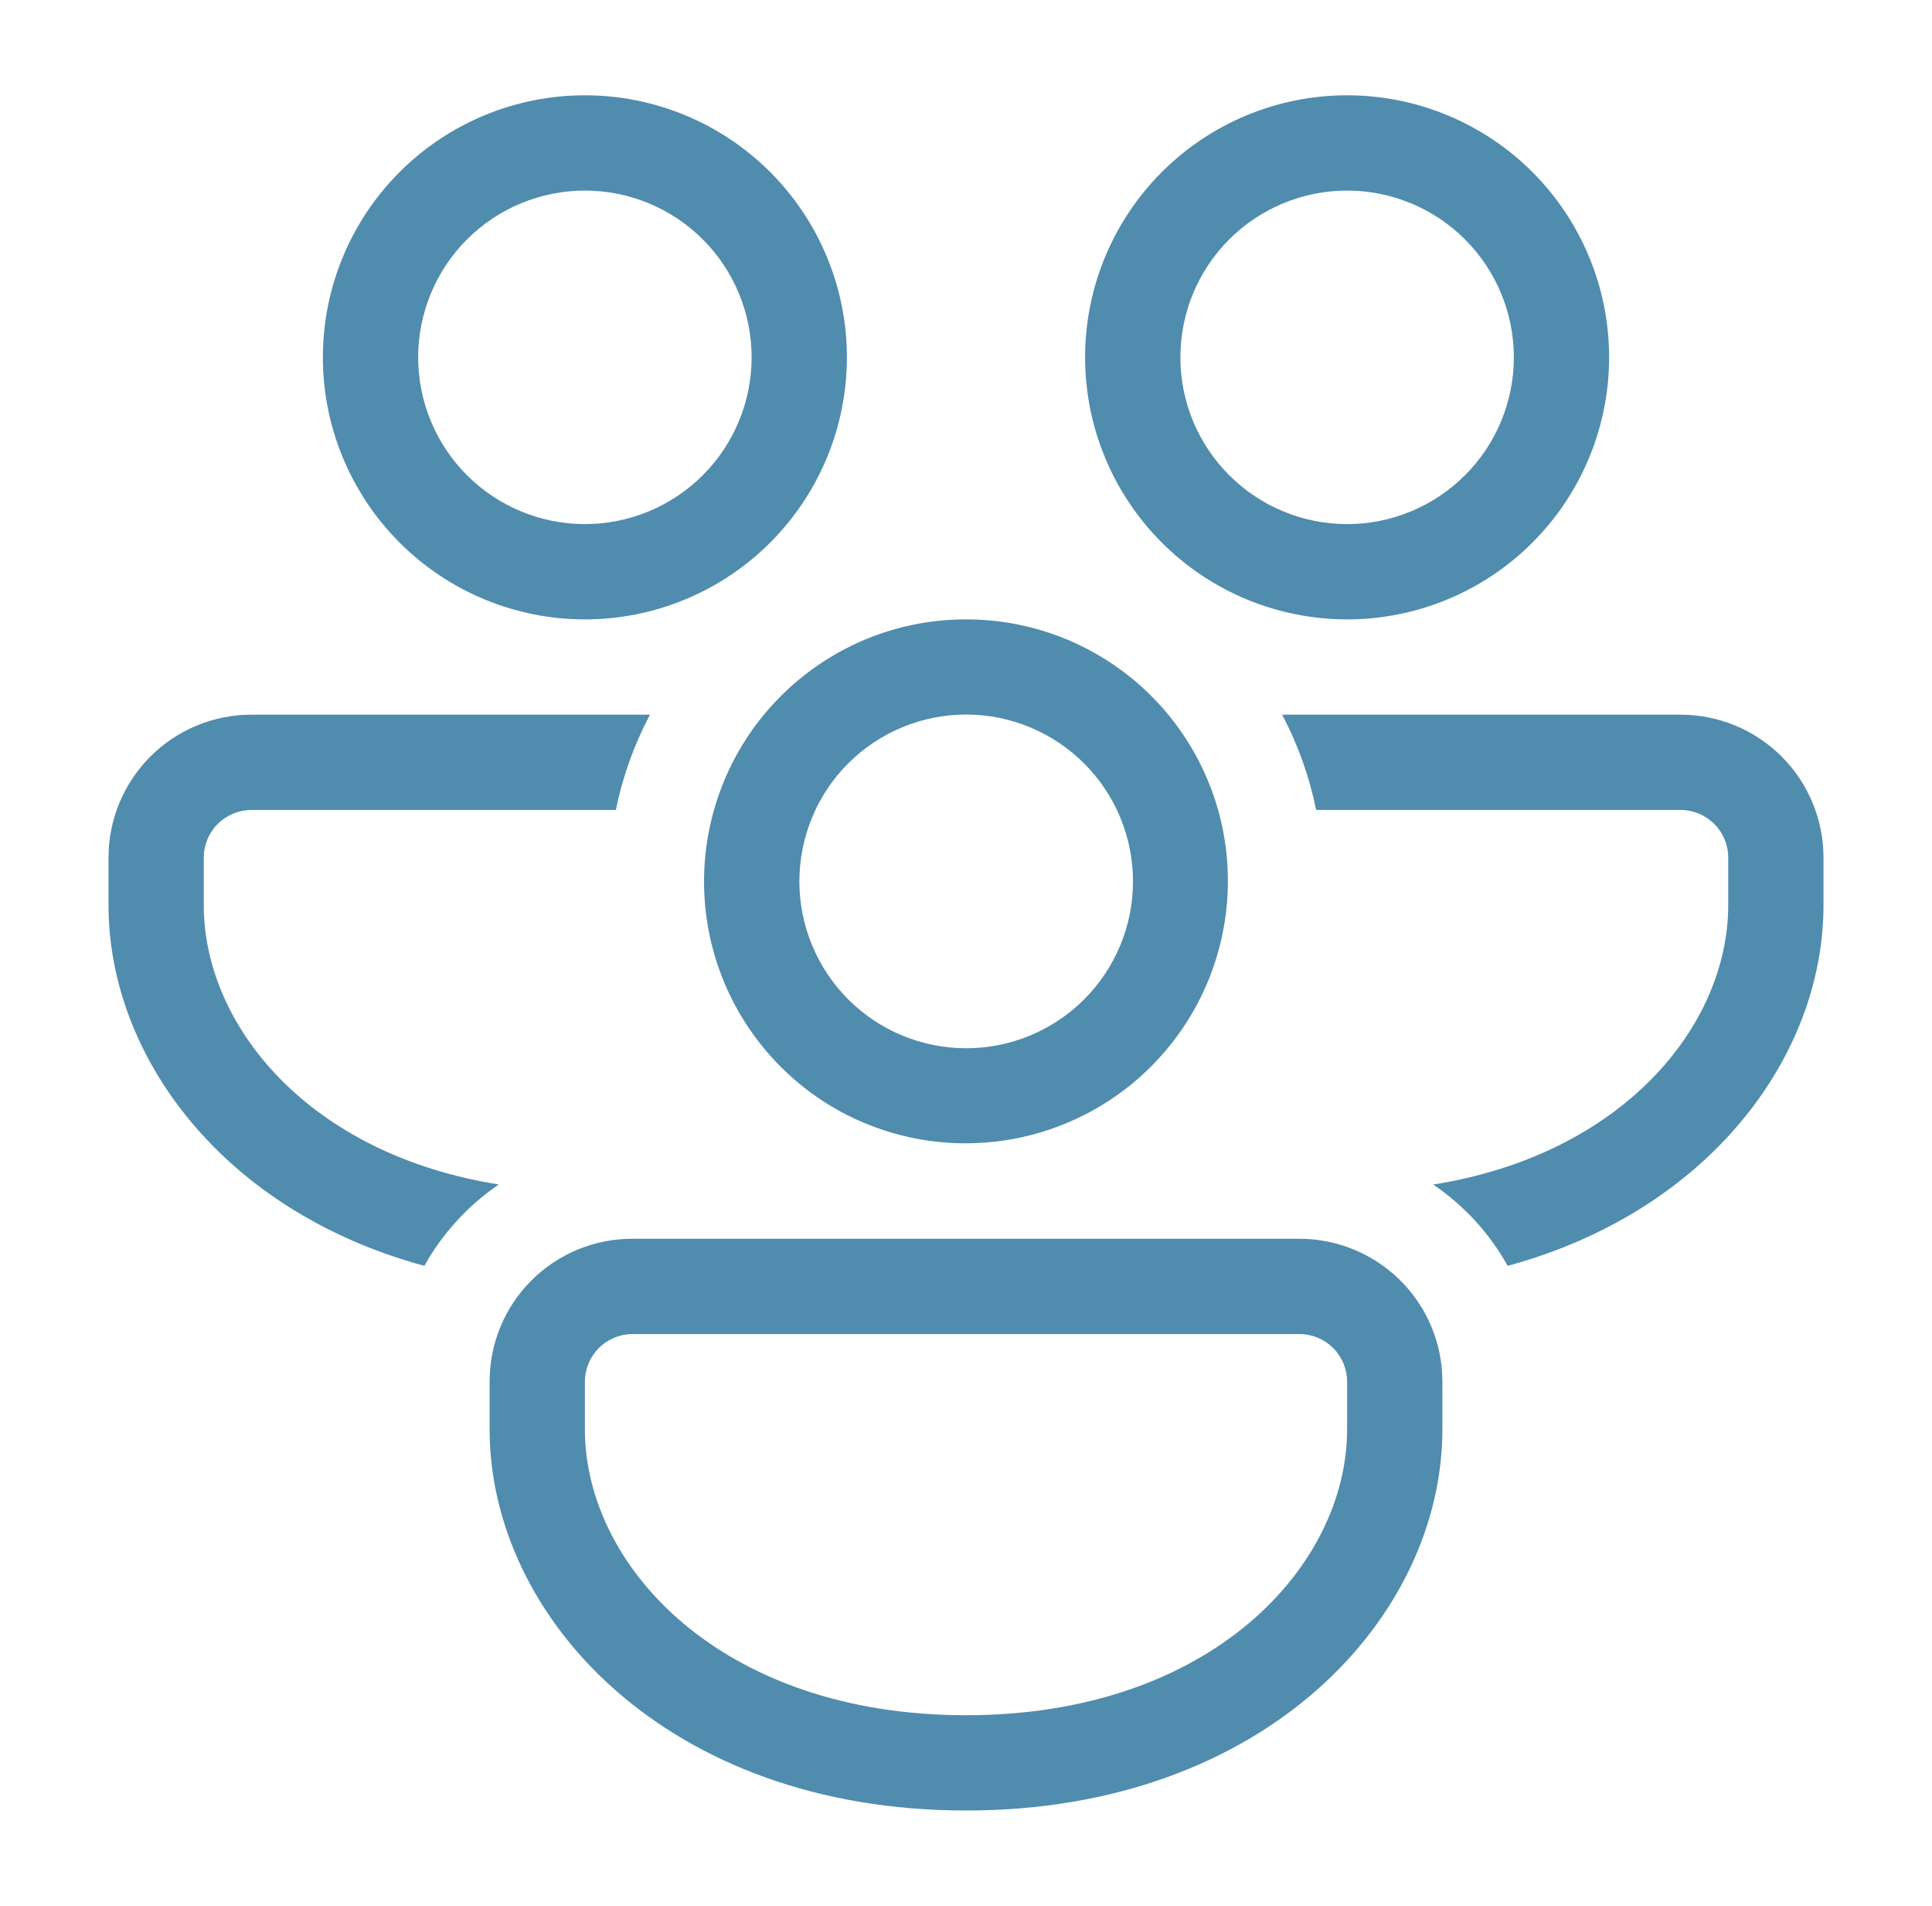 <svg width="73" height="72" viewBox="0 0 73 72" fill="none" xmlns="http://www.w3.org/2000/svg">
<path d="M32 13.5C32 10.874 30.957 8.356 29.1 6.499C27.244 4.643 24.726 3.6 22.1 3.6C19.474 3.6 16.956 4.643 15.1 6.499C13.243 8.356 12.2 10.874 12.2 13.5C12.2 16.125 13.243 18.643 15.1 20.5C16.956 22.357 19.474 23.4 22.1 23.4C24.726 23.4 27.244 22.357 29.1 20.5C30.957 18.643 32 16.125 32 13.5ZM15.8 13.5C15.8 12.672 15.963 11.853 16.28 11.089C16.596 10.324 17.06 9.63 17.645 9.045C18.23 8.46 18.925 7.996 19.689 7.679C20.453 7.363 21.273 7.2 22.1 7.2C22.927 7.2 23.747 7.363 24.511 7.679C25.275 7.996 25.97 8.46 26.555 9.045C27.14 9.63 27.604 10.324 27.92 11.089C28.237 11.853 28.4 12.672 28.4 13.5C28.4 15.171 27.736 16.773 26.555 17.954C25.373 19.136 23.771 19.8 22.1 19.8C20.429 19.8 18.827 19.136 17.645 17.954C16.464 16.773 15.8 15.171 15.8 13.5ZM9.5 27H24.559C23.968 28.116 23.529 29.325 23.27 30.6H9.5C9.023 30.6 8.565 30.789 8.227 31.127C7.89 31.464 7.7 31.922 7.7 32.4V34.2C7.7 38.736 11.656 43.61 18.846 44.748C17.686 45.54 16.722 46.594 16.034 47.822C8.438 45.766 4.1 39.913 4.1 34.2V32.4C4.1 30.967 4.669 29.594 5.682 28.581C6.694 27.569 8.068 27 9.5 27ZM28.864 27C30.679 24.804 33.426 23.4 36.5 23.4C38.656 23.396 40.754 24.098 42.474 25.398C44.194 26.698 45.441 28.524 46.026 30.6C46.547 32.452 46.517 34.416 45.941 36.251C45.365 38.087 44.267 39.715 42.781 40.938C41.295 42.16 39.485 42.923 37.573 43.134C35.66 43.346 33.728 42.995 32.011 42.127C30.689 41.454 29.535 40.493 28.635 39.314C27.734 38.136 27.11 36.77 26.808 35.318C26.507 33.865 26.535 32.364 26.892 30.924C27.248 29.485 27.92 28.143 28.864 27ZM30.812 30.6C30.457 31.348 30.254 32.158 30.212 32.985C30.171 33.811 30.293 34.638 30.571 35.417C31.133 36.992 32.297 38.279 33.807 38.995C35.318 39.711 37.051 39.798 38.625 39.236C40.2 38.674 41.486 37.51 42.202 36C42.919 34.489 43.005 32.755 42.443 31.18C41.881 29.606 40.716 28.319 39.205 27.603C37.694 26.887 35.961 26.8 34.386 27.362C32.812 27.924 31.524 29.089 30.808 30.6M56.966 47.822C56.282 46.593 55.319 45.541 54.154 44.751C61.34 43.61 65.3 38.732 65.3 34.2V32.4C65.3 31.922 65.11 31.464 64.773 31.127C64.435 30.789 63.977 30.6 63.5 30.6H49.73C49.477 29.344 49.044 28.132 48.445 27H63.5C64.932 27 66.306 27.569 67.318 28.581C68.331 29.594 68.9 30.967 68.9 32.4V34.2C68.9 39.913 64.558 45.763 56.966 47.822ZM52.653 48.135C51.669 47.275 50.407 46.8 49.1 46.8H23.9C23.19 46.798 22.487 46.936 21.831 47.207C21.175 47.477 20.579 47.875 20.077 48.377C19.576 48.879 19.178 49.475 18.907 50.131C18.637 50.787 18.498 51.49 18.5 52.2V54C18.5 61.095 25.196 68.4 36.5 68.4C47.804 68.4 54.5 61.095 54.5 54V52.2C54.5 50.58 53.787 49.125 52.653 48.132M22.1 52.2C22.1 51.722 22.29 51.264 22.627 50.927C22.965 50.589 23.423 50.4 23.9 50.4H49.1C49.577 50.4 50.035 50.589 50.373 50.927C50.71 51.264 50.9 51.722 50.9 52.2V54C50.9 59.176 45.745 64.8 36.5 64.8C27.255 64.8 22.1 59.176 22.1 54V52.2ZM50.9 3.6C53.526 3.6 56.044 4.643 57.9 6.499C59.757 8.356 60.8 10.874 60.8 13.5C60.8 16.125 59.757 18.643 57.9 20.5C56.044 22.357 53.526 23.4 50.9 23.4C48.274 23.4 45.756 22.357 43.9 20.5C42.043 18.643 41 16.125 41 13.5C41 10.874 42.043 8.356 43.9 6.499C45.756 4.643 48.274 3.6 50.9 3.6ZM50.9 7.2C49.229 7.2 47.627 7.863 46.445 9.045C45.264 10.226 44.6 11.829 44.6 13.5C44.6 15.171 45.264 16.773 46.445 17.954C47.627 19.136 49.229 19.8 50.9 19.8C52.571 19.8 54.173 19.136 55.355 17.954C56.536 16.773 57.2 15.171 57.2 13.5C57.2 11.829 56.536 10.226 55.355 9.045C54.173 7.863 52.571 7.2 50.9 7.2Z" fill="#508CAE"/>
</svg>
